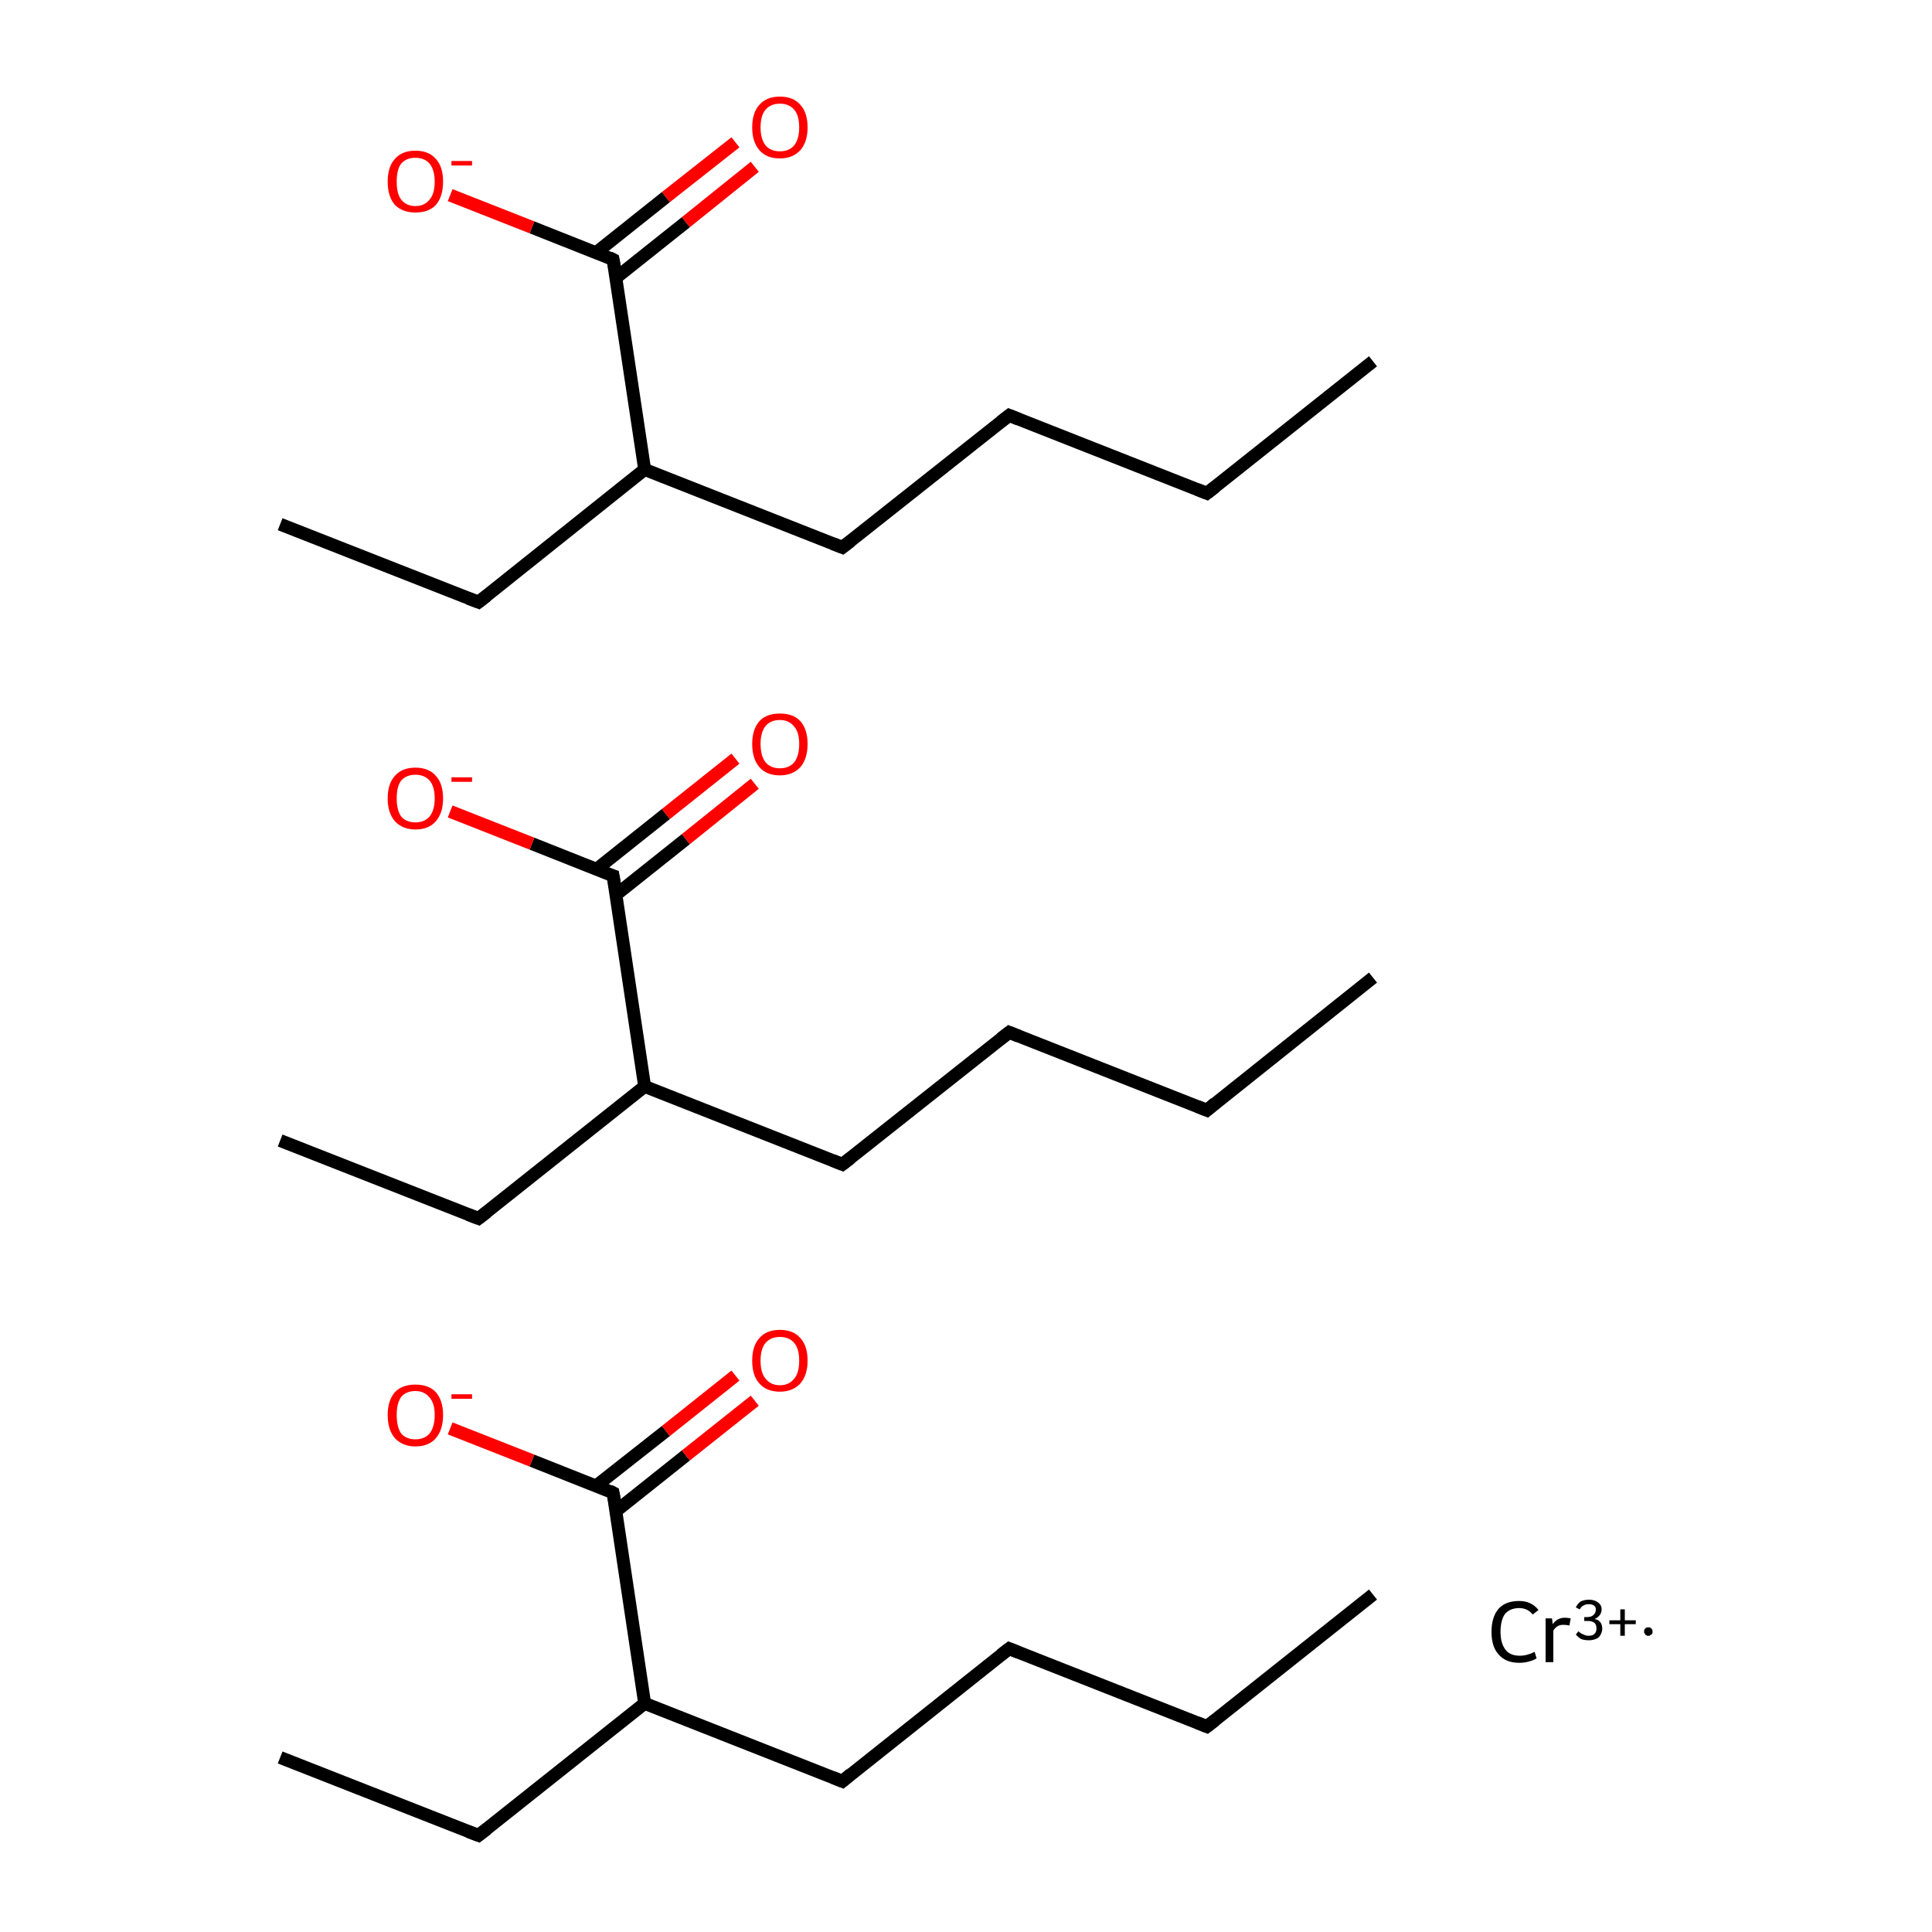 <?xml version='1.0' encoding='iso-8859-1'?>
<svg version='1.1' baseProfile='full'
              xmlns='http://www.w3.org/2000/svg'
                      xmlns:rdkit='http://www.rdkit.org/xml'
                      xmlns:xlink='http://www.w3.org/1999/xlink'
                  xml:space='preserve'
width='300px' height='300px' viewBox='0 0 300 300'>
<!-- END OF HEADER -->
<rect style='opacity:1.0;fill:#FFFFFF;stroke:none' width='300.0' height='300.0' x='0.0' y='0.0'> </rect>
<path class='bond-0 atom-0 atom-1' d='M 213.2,247.6 L 187.4,268.1' style='fill:none;fill-rule:evenodd;stroke:#000000;stroke-width:2.0px;stroke-linecap:butt;stroke-linejoin:miter;stroke-opacity:1' />
<path class='bond-1 atom-1 atom-2' d='M 187.4,268.1 L 156.7,256.0' style='fill:none;fill-rule:evenodd;stroke:#000000;stroke-width:2.0px;stroke-linecap:butt;stroke-linejoin:miter;stroke-opacity:1' />
<path class='bond-2 atom-2 atom-3' d='M 156.7,256.0 L 130.8,276.6' style='fill:none;fill-rule:evenodd;stroke:#000000;stroke-width:2.0px;stroke-linecap:butt;stroke-linejoin:miter;stroke-opacity:1' />
<path class='bond-3 atom-3 atom-4' d='M 130.8,276.6 L 100.1,264.5' style='fill:none;fill-rule:evenodd;stroke:#000000;stroke-width:2.0px;stroke-linecap:butt;stroke-linejoin:miter;stroke-opacity:1' />
<path class='bond-4 atom-4 atom-5' d='M 100.1,264.5 L 74.3,285.0' style='fill:none;fill-rule:evenodd;stroke:#000000;stroke-width:2.0px;stroke-linecap:butt;stroke-linejoin:miter;stroke-opacity:1' />
<path class='bond-5 atom-5 atom-6' d='M 74.3,285.0 L 43.5,272.9' style='fill:none;fill-rule:evenodd;stroke:#000000;stroke-width:2.0px;stroke-linecap:butt;stroke-linejoin:miter;stroke-opacity:1' />
<path class='bond-6 atom-4 atom-7' d='M 100.1,264.5 L 95.2,231.8' style='fill:none;fill-rule:evenodd;stroke:#000000;stroke-width:2.0px;stroke-linecap:butt;stroke-linejoin:miter;stroke-opacity:1' />
<path class='bond-7 atom-7 atom-8' d='M 95.7,234.6 L 106.5,226.0' style='fill:none;fill-rule:evenodd;stroke:#000000;stroke-width:2.0px;stroke-linecap:butt;stroke-linejoin:miter;stroke-opacity:1' />
<path class='bond-7 atom-7 atom-8' d='M 106.5,226.0 L 117.2,217.5' style='fill:none;fill-rule:evenodd;stroke:#FF0000;stroke-width:2.0px;stroke-linecap:butt;stroke-linejoin:miter;stroke-opacity:1' />
<path class='bond-7 atom-7 atom-8' d='M 92.6,230.7 L 103.4,222.2' style='fill:none;fill-rule:evenodd;stroke:#000000;stroke-width:2.0px;stroke-linecap:butt;stroke-linejoin:miter;stroke-opacity:1' />
<path class='bond-7 atom-7 atom-8' d='M 103.4,222.2 L 114.2,213.6' style='fill:none;fill-rule:evenodd;stroke:#FF0000;stroke-width:2.0px;stroke-linecap:butt;stroke-linejoin:miter;stroke-opacity:1' />
<path class='bond-8 atom-7 atom-9' d='M 95.2,231.8 L 82.6,226.8' style='fill:none;fill-rule:evenodd;stroke:#000000;stroke-width:2.0px;stroke-linecap:butt;stroke-linejoin:miter;stroke-opacity:1' />
<path class='bond-8 atom-7 atom-9' d='M 82.6,226.8 L 69.9,221.8' style='fill:none;fill-rule:evenodd;stroke:#FF0000;stroke-width:2.0px;stroke-linecap:butt;stroke-linejoin:miter;stroke-opacity:1' />
<path class='bond-9 atom-10 atom-11' d='M 213.2,151.8 L 187.4,172.4' style='fill:none;fill-rule:evenodd;stroke:#000000;stroke-width:2.0px;stroke-linecap:butt;stroke-linejoin:miter;stroke-opacity:1' />
<path class='bond-10 atom-11 atom-12' d='M 187.4,172.4 L 156.7,160.3' style='fill:none;fill-rule:evenodd;stroke:#000000;stroke-width:2.0px;stroke-linecap:butt;stroke-linejoin:miter;stroke-opacity:1' />
<path class='bond-11 atom-12 atom-13' d='M 156.7,160.3 L 130.8,180.8' style='fill:none;fill-rule:evenodd;stroke:#000000;stroke-width:2.0px;stroke-linecap:butt;stroke-linejoin:miter;stroke-opacity:1' />
<path class='bond-12 atom-13 atom-14' d='M 130.8,180.8 L 100.1,168.7' style='fill:none;fill-rule:evenodd;stroke:#000000;stroke-width:2.0px;stroke-linecap:butt;stroke-linejoin:miter;stroke-opacity:1' />
<path class='bond-13 atom-14 atom-15' d='M 100.1,168.7 L 74.3,189.2' style='fill:none;fill-rule:evenodd;stroke:#000000;stroke-width:2.0px;stroke-linecap:butt;stroke-linejoin:miter;stroke-opacity:1' />
<path class='bond-14 atom-15 atom-16' d='M 74.3,189.2 L 43.5,177.1' style='fill:none;fill-rule:evenodd;stroke:#000000;stroke-width:2.0px;stroke-linecap:butt;stroke-linejoin:miter;stroke-opacity:1' />
<path class='bond-15 atom-14 atom-17' d='M 100.1,168.7 L 95.2,136.0' style='fill:none;fill-rule:evenodd;stroke:#000000;stroke-width:2.0px;stroke-linecap:butt;stroke-linejoin:miter;stroke-opacity:1' />
<path class='bond-16 atom-17 atom-18' d='M 95.7,138.9 L 106.5,130.3' style='fill:none;fill-rule:evenodd;stroke:#000000;stroke-width:2.0px;stroke-linecap:butt;stroke-linejoin:miter;stroke-opacity:1' />
<path class='bond-16 atom-17 atom-18' d='M 106.5,130.3 L 117.2,121.7' style='fill:none;fill-rule:evenodd;stroke:#FF0000;stroke-width:2.0px;stroke-linecap:butt;stroke-linejoin:miter;stroke-opacity:1' />
<path class='bond-16 atom-17 atom-18' d='M 92.6,135.0 L 103.4,126.4' style='fill:none;fill-rule:evenodd;stroke:#000000;stroke-width:2.0px;stroke-linecap:butt;stroke-linejoin:miter;stroke-opacity:1' />
<path class='bond-16 atom-17 atom-18' d='M 103.4,126.4 L 114.2,117.8' style='fill:none;fill-rule:evenodd;stroke:#FF0000;stroke-width:2.0px;stroke-linecap:butt;stroke-linejoin:miter;stroke-opacity:1' />
<path class='bond-17 atom-17 atom-19' d='M 95.2,136.0 L 82.6,131.0' style='fill:none;fill-rule:evenodd;stroke:#000000;stroke-width:2.0px;stroke-linecap:butt;stroke-linejoin:miter;stroke-opacity:1' />
<path class='bond-17 atom-17 atom-19' d='M 82.6,131.0 L 69.9,126.0' style='fill:none;fill-rule:evenodd;stroke:#FF0000;stroke-width:2.0px;stroke-linecap:butt;stroke-linejoin:miter;stroke-opacity:1' />
<path class='bond-18 atom-20 atom-21' d='M 213.2,56.1 L 187.4,76.6' style='fill:none;fill-rule:evenodd;stroke:#000000;stroke-width:2.0px;stroke-linecap:butt;stroke-linejoin:miter;stroke-opacity:1' />
<path class='bond-19 atom-21 atom-22' d='M 187.4,76.6 L 156.7,64.5' style='fill:none;fill-rule:evenodd;stroke:#000000;stroke-width:2.0px;stroke-linecap:butt;stroke-linejoin:miter;stroke-opacity:1' />
<path class='bond-20 atom-22 atom-23' d='M 156.7,64.5 L 130.8,85.0' style='fill:none;fill-rule:evenodd;stroke:#000000;stroke-width:2.0px;stroke-linecap:butt;stroke-linejoin:miter;stroke-opacity:1' />
<path class='bond-21 atom-23 atom-24' d='M 130.8,85.0 L 100.1,72.9' style='fill:none;fill-rule:evenodd;stroke:#000000;stroke-width:2.0px;stroke-linecap:butt;stroke-linejoin:miter;stroke-opacity:1' />
<path class='bond-22 atom-24 atom-25' d='M 100.1,72.9 L 74.3,93.5' style='fill:none;fill-rule:evenodd;stroke:#000000;stroke-width:2.0px;stroke-linecap:butt;stroke-linejoin:miter;stroke-opacity:1' />
<path class='bond-23 atom-25 atom-26' d='M 74.3,93.5 L 43.5,81.4' style='fill:none;fill-rule:evenodd;stroke:#000000;stroke-width:2.0px;stroke-linecap:butt;stroke-linejoin:miter;stroke-opacity:1' />
<path class='bond-24 atom-24 atom-27' d='M 100.1,72.9 L 95.2,40.3' style='fill:none;fill-rule:evenodd;stroke:#000000;stroke-width:2.0px;stroke-linecap:butt;stroke-linejoin:miter;stroke-opacity:1' />
<path class='bond-25 atom-27 atom-28' d='M 95.7,43.1 L 106.5,34.5' style='fill:none;fill-rule:evenodd;stroke:#000000;stroke-width:2.0px;stroke-linecap:butt;stroke-linejoin:miter;stroke-opacity:1' />
<path class='bond-25 atom-27 atom-28' d='M 106.5,34.5 L 117.2,25.9' style='fill:none;fill-rule:evenodd;stroke:#FF0000;stroke-width:2.0px;stroke-linecap:butt;stroke-linejoin:miter;stroke-opacity:1' />
<path class='bond-25 atom-27 atom-28' d='M 92.6,39.2 L 103.4,30.6' style='fill:none;fill-rule:evenodd;stroke:#000000;stroke-width:2.0px;stroke-linecap:butt;stroke-linejoin:miter;stroke-opacity:1' />
<path class='bond-25 atom-27 atom-28' d='M 103.4,30.6 L 114.2,22.1' style='fill:none;fill-rule:evenodd;stroke:#FF0000;stroke-width:2.0px;stroke-linecap:butt;stroke-linejoin:miter;stroke-opacity:1' />
<path class='bond-26 atom-27 atom-29' d='M 95.2,40.3 L 82.6,35.3' style='fill:none;fill-rule:evenodd;stroke:#000000;stroke-width:2.0px;stroke-linecap:butt;stroke-linejoin:miter;stroke-opacity:1' />
<path class='bond-26 atom-27 atom-29' d='M 82.6,35.3 L 69.9,30.3' style='fill:none;fill-rule:evenodd;stroke:#FF0000;stroke-width:2.0px;stroke-linecap:butt;stroke-linejoin:miter;stroke-opacity:1' />
<path d='M 188.7,267.1 L 187.4,268.1 L 185.9,267.5' style='fill:none;stroke:#000000;stroke-width:2.0px;stroke-linecap:butt;stroke-linejoin:miter;stroke-miterlimit:10;stroke-opacity:1;' />
<path d='M 158.2,256.6 L 156.7,256.0 L 155.4,257.0' style='fill:none;stroke:#000000;stroke-width:2.0px;stroke-linecap:butt;stroke-linejoin:miter;stroke-miterlimit:10;stroke-opacity:1;' />
<path d='M 132.1,275.5 L 130.8,276.6 L 129.3,276.0' style='fill:none;stroke:#000000;stroke-width:2.0px;stroke-linecap:butt;stroke-linejoin:miter;stroke-miterlimit:10;stroke-opacity:1;' />
<path d='M 75.6,284.0 L 74.3,285.0 L 72.7,284.4' style='fill:none;stroke:#000000;stroke-width:2.0px;stroke-linecap:butt;stroke-linejoin:miter;stroke-miterlimit:10;stroke-opacity:1;' />
<path d='M 95.5,233.4 L 95.2,231.8 L 94.6,231.5' style='fill:none;stroke:#000000;stroke-width:2.0px;stroke-linecap:butt;stroke-linejoin:miter;stroke-miterlimit:10;stroke-opacity:1;' />
<path d='M 188.7,171.3 L 187.4,172.4 L 185.9,171.8' style='fill:none;stroke:#000000;stroke-width:2.0px;stroke-linecap:butt;stroke-linejoin:miter;stroke-miterlimit:10;stroke-opacity:1;' />
<path d='M 158.2,160.9 L 156.7,160.3 L 155.4,161.3' style='fill:none;stroke:#000000;stroke-width:2.0px;stroke-linecap:butt;stroke-linejoin:miter;stroke-miterlimit:10;stroke-opacity:1;' />
<path d='M 132.1,179.8 L 130.8,180.8 L 129.3,180.2' style='fill:none;stroke:#000000;stroke-width:2.0px;stroke-linecap:butt;stroke-linejoin:miter;stroke-miterlimit:10;stroke-opacity:1;' />
<path d='M 75.6,188.2 L 74.3,189.2 L 72.7,188.6' style='fill:none;stroke:#000000;stroke-width:2.0px;stroke-linecap:butt;stroke-linejoin:miter;stroke-miterlimit:10;stroke-opacity:1;' />
<path d='M 95.5,137.7 L 95.2,136.0 L 94.6,135.8' style='fill:none;stroke:#000000;stroke-width:2.0px;stroke-linecap:butt;stroke-linejoin:miter;stroke-miterlimit:10;stroke-opacity:1;' />
<path d='M 188.7,75.6 L 187.4,76.6 L 185.9,76.0' style='fill:none;stroke:#000000;stroke-width:2.0px;stroke-linecap:butt;stroke-linejoin:miter;stroke-miterlimit:10;stroke-opacity:1;' />
<path d='M 158.2,65.1 L 156.7,64.5 L 155.4,65.5' style='fill:none;stroke:#000000;stroke-width:2.0px;stroke-linecap:butt;stroke-linejoin:miter;stroke-miterlimit:10;stroke-opacity:1;' />
<path d='M 132.1,84.0 L 130.8,85.0 L 129.3,84.4' style='fill:none;stroke:#000000;stroke-width:2.0px;stroke-linecap:butt;stroke-linejoin:miter;stroke-miterlimit:10;stroke-opacity:1;' />
<path d='M 75.6,92.5 L 74.3,93.5 L 72.7,92.9' style='fill:none;stroke:#000000;stroke-width:2.0px;stroke-linecap:butt;stroke-linejoin:miter;stroke-miterlimit:10;stroke-opacity:1;' />
<path d='M 95.5,41.9 L 95.2,40.3 L 94.6,40.0' style='fill:none;stroke:#000000;stroke-width:2.0px;stroke-linecap:butt;stroke-linejoin:miter;stroke-miterlimit:10;stroke-opacity:1;' />
<path class='atom-8' d='M 116.8 211.3
Q 116.8 209.0, 117.9 207.8
Q 119.0 206.5, 121.1 206.5
Q 123.2 206.5, 124.3 207.8
Q 125.4 209.0, 125.4 211.3
Q 125.4 213.5, 124.3 214.8
Q 123.1 216.1, 121.1 216.1
Q 119.0 216.1, 117.9 214.8
Q 116.8 213.6, 116.8 211.3
M 121.1 215.1
Q 122.5 215.1, 123.3 214.1
Q 124.1 213.2, 124.1 211.3
Q 124.1 209.4, 123.3 208.5
Q 122.5 207.6, 121.1 207.6
Q 119.7 207.6, 118.9 208.5
Q 118.1 209.4, 118.1 211.3
Q 118.1 213.2, 118.9 214.1
Q 119.7 215.1, 121.1 215.1
' fill='#FF0000'/>
<path class='atom-9' d='M 60.2 219.7
Q 60.2 217.5, 61.3 216.2
Q 62.4 215.0, 64.5 215.0
Q 66.6 215.0, 67.7 216.2
Q 68.8 217.5, 68.8 219.7
Q 68.8 222.0, 67.7 223.3
Q 66.6 224.6, 64.5 224.6
Q 62.5 224.6, 61.3 223.3
Q 60.2 222.0, 60.2 219.7
M 64.5 223.5
Q 65.9 223.5, 66.7 222.6
Q 67.5 221.6, 67.5 219.7
Q 67.5 217.9, 66.7 217.0
Q 65.9 216.0, 64.5 216.0
Q 63.1 216.0, 62.3 216.9
Q 61.6 217.9, 61.6 219.7
Q 61.6 221.6, 62.3 222.6
Q 63.1 223.5, 64.5 223.5
' fill='#FF0000'/>
<path class='atom-9' d='M 70.1 216.5
L 73.3 216.5
L 73.3 217.2
L 70.1 217.2
L 70.1 216.5
' fill='#FF0000'/>
<path class='atom-18' d='M 116.8 115.5
Q 116.8 113.3, 117.9 112.0
Q 119.0 110.8, 121.1 110.8
Q 123.2 110.8, 124.3 112.0
Q 125.4 113.3, 125.4 115.5
Q 125.4 117.8, 124.3 119.1
Q 123.1 120.4, 121.1 120.4
Q 119.0 120.4, 117.9 119.1
Q 116.8 117.8, 116.8 115.5
M 121.1 119.3
Q 122.5 119.3, 123.3 118.4
Q 124.1 117.4, 124.1 115.5
Q 124.1 113.7, 123.3 112.8
Q 122.5 111.8, 121.1 111.8
Q 119.7 111.8, 118.9 112.7
Q 118.1 113.7, 118.1 115.5
Q 118.1 117.4, 118.9 118.4
Q 119.7 119.3, 121.1 119.3
' fill='#FF0000'/>
<path class='atom-19' d='M 60.2 124.0
Q 60.2 121.7, 61.3 120.5
Q 62.4 119.2, 64.5 119.2
Q 66.6 119.2, 67.7 120.5
Q 68.8 121.7, 68.8 124.0
Q 68.8 126.2, 67.7 127.5
Q 66.6 128.8, 64.5 128.8
Q 62.5 128.8, 61.3 127.5
Q 60.2 126.2, 60.2 124.0
M 64.5 127.7
Q 65.9 127.7, 66.7 126.8
Q 67.5 125.8, 67.5 124.0
Q 67.5 122.1, 66.7 121.2
Q 65.9 120.3, 64.5 120.3
Q 63.1 120.3, 62.3 121.2
Q 61.6 122.1, 61.6 124.0
Q 61.6 125.8, 62.3 126.8
Q 63.1 127.7, 64.5 127.7
' fill='#FF0000'/>
<path class='atom-19' d='M 70.1 120.7
L 73.3 120.7
L 73.3 121.4
L 70.1 121.4
L 70.1 120.7
' fill='#FF0000'/>
<path class='atom-28' d='M 116.8 19.8
Q 116.8 17.5, 117.9 16.3
Q 119.0 15.0, 121.1 15.0
Q 123.2 15.0, 124.3 16.3
Q 125.4 17.5, 125.4 19.8
Q 125.4 22.0, 124.3 23.3
Q 123.1 24.6, 121.1 24.6
Q 119.0 24.6, 117.9 23.3
Q 116.8 22.0, 116.8 19.8
M 121.1 23.5
Q 122.5 23.5, 123.3 22.6
Q 124.1 21.6, 124.1 19.8
Q 124.1 17.9, 123.3 17.0
Q 122.5 16.1, 121.1 16.1
Q 119.7 16.1, 118.9 17.0
Q 118.1 17.9, 118.1 19.8
Q 118.1 21.6, 118.9 22.6
Q 119.7 23.5, 121.1 23.5
' fill='#FF0000'/>
<path class='atom-29' d='M 60.2 28.2
Q 60.2 25.9, 61.3 24.7
Q 62.4 23.4, 64.5 23.4
Q 66.6 23.4, 67.7 24.7
Q 68.8 25.9, 68.8 28.2
Q 68.8 30.5, 67.7 31.8
Q 66.6 33.0, 64.5 33.0
Q 62.5 33.0, 61.3 31.8
Q 60.2 30.5, 60.2 28.2
M 64.5 32.0
Q 65.9 32.0, 66.7 31.0
Q 67.5 30.1, 67.5 28.2
Q 67.5 26.4, 66.7 25.4
Q 65.9 24.5, 64.5 24.5
Q 63.1 24.5, 62.3 25.4
Q 61.6 26.3, 61.6 28.2
Q 61.6 30.1, 62.3 31.0
Q 63.1 32.0, 64.5 32.0
' fill='#FF0000'/>
<path class='atom-29' d='M 70.1 25.0
L 73.3 25.0
L 73.3 25.7
L 70.1 25.7
L 70.1 25.0
' fill='#FF0000'/>
<path class='atom-30' d='M 231.6 253.4
Q 231.6 251.1, 232.7 249.8
Q 233.8 248.6, 235.9 248.6
Q 237.8 248.6, 238.9 250.0
L 238.0 250.7
Q 237.2 249.7, 235.9 249.7
Q 234.5 249.7, 233.7 250.6
Q 233.0 251.6, 233.0 253.4
Q 233.0 255.2, 233.8 256.2
Q 234.5 257.1, 236.0 257.1
Q 237.1 257.1, 238.3 256.5
L 238.6 257.5
Q 238.2 257.8, 237.4 258.0
Q 236.7 258.2, 235.9 258.2
Q 233.8 258.2, 232.7 256.9
Q 231.6 255.7, 231.6 253.4
' fill='#000000'/>
<path class='atom-30' d='M 241.0 251.3
L 241.1 252.2
Q 241.8 251.2, 243.0 251.2
Q 243.4 251.2, 243.9 251.3
L 243.7 252.4
Q 243.1 252.3, 242.8 252.3
Q 242.2 252.3, 241.9 252.5
Q 241.5 252.7, 241.2 253.2
L 241.2 258.1
L 240.0 258.1
L 240.0 251.3
L 241.0 251.3
' fill='#000000'/>
<path class='atom-30' d='M 247.6 251.4
Q 248.2 251.5, 248.5 251.9
Q 248.8 252.3, 248.8 252.9
Q 248.8 253.4, 248.5 253.9
Q 248.3 254.3, 247.8 254.5
Q 247.3 254.7, 246.7 254.7
Q 246.0 254.7, 245.5 254.5
Q 245.0 254.2, 244.7 253.8
L 245.1 253.3
Q 245.5 253.7, 245.9 253.8
Q 246.2 254.0, 246.7 254.0
Q 247.3 254.0, 247.6 253.7
Q 247.9 253.4, 247.9 252.9
Q 247.9 252.3, 247.6 252.0
Q 247.2 251.7, 246.5 251.7
L 246.0 251.7
L 246.0 251.1
L 246.4 251.1
Q 247.1 251.1, 247.4 250.8
Q 247.8 250.5, 247.8 249.9
Q 247.8 249.5, 247.5 249.3
Q 247.2 249.1, 246.7 249.1
Q 246.2 249.1, 245.9 249.3
Q 245.6 249.4, 245.3 249.9
L 244.7 249.6
Q 244.9 249.1, 245.4 248.7
Q 246.0 248.4, 246.7 248.4
Q 247.6 248.4, 248.1 248.8
Q 248.7 249.2, 248.7 249.9
Q 248.7 250.4, 248.4 250.8
Q 248.1 251.2, 247.6 251.4
' fill='#000000'/>
<path class='atom-30' d='M 249.9 251.6
L 251.6 251.6
L 251.6 249.9
L 252.3 249.9
L 252.3 251.6
L 254.0 251.6
L 254.0 252.2
L 252.3 252.2
L 252.3 254.0
L 251.6 254.0
L 251.6 252.2
L 249.9 252.2
L 249.9 251.6
' fill='#000000'/>
<path class='atom-30' d='M 256.6,253.3 L 256.6,253.4 L 256.6,253.4 L 256.6,253.5 L 256.6,253.6 L 256.6,253.6 L 256.5,253.7 L 256.5,253.7 L 256.5,253.8 L 256.4,253.8 L 256.4,253.8 L 256.3,253.9 L 256.3,253.9 L 256.2,253.9 L 256.2,254.0 L 256.1,254.0 L 256.1,254.0 L 256.0,254.0 L 256.0,254.0 L 255.9,254.0 L 255.9,254.0 L 255.8,254.0 L 255.7,254.0 L 255.7,253.9 L 255.6,253.9 L 255.6,253.9 L 255.5,253.9 L 255.5,253.8 L 255.5,253.8 L 255.4,253.7 L 255.4,253.7 L 255.4,253.6 L 255.3,253.6 L 255.3,253.5 L 255.3,253.5 L 255.3,253.4 L 255.3,253.4 L 255.3,253.3 L 255.3,253.3 L 255.3,253.2 L 255.3,253.1 L 255.3,253.1 L 255.4,253.0 L 255.4,253.0 L 255.4,252.9 L 255.5,252.9 L 255.5,252.9 L 255.5,252.8 L 255.6,252.8 L 255.6,252.8 L 255.7,252.7 L 255.7,252.7 L 255.8,252.7 L 255.9,252.7 L 255.9,252.7 L 256.0,252.7 L 256.0,252.7 L 256.1,252.7 L 256.1,252.7 L 256.2,252.7 L 256.2,252.7 L 256.3,252.8 L 256.3,252.8 L 256.4,252.8 L 256.4,252.9 L 256.5,252.9 L 256.5,253.0 L 256.5,253.0 L 256.6,253.1 L 256.6,253.1 L 256.6,253.2 L 256.6,253.2 L 256.6,253.3 L 256.6,253.3 L 256.0,253.3 Z' style='fill:#000000;fill-rule:evenodd;fill-opacity:1;stroke:#000000;stroke-width:0.0px;stroke-linecap:butt;stroke-linejoin:miter;stroke-miterlimit:10;stroke-opacity:1;' />
</svg>
